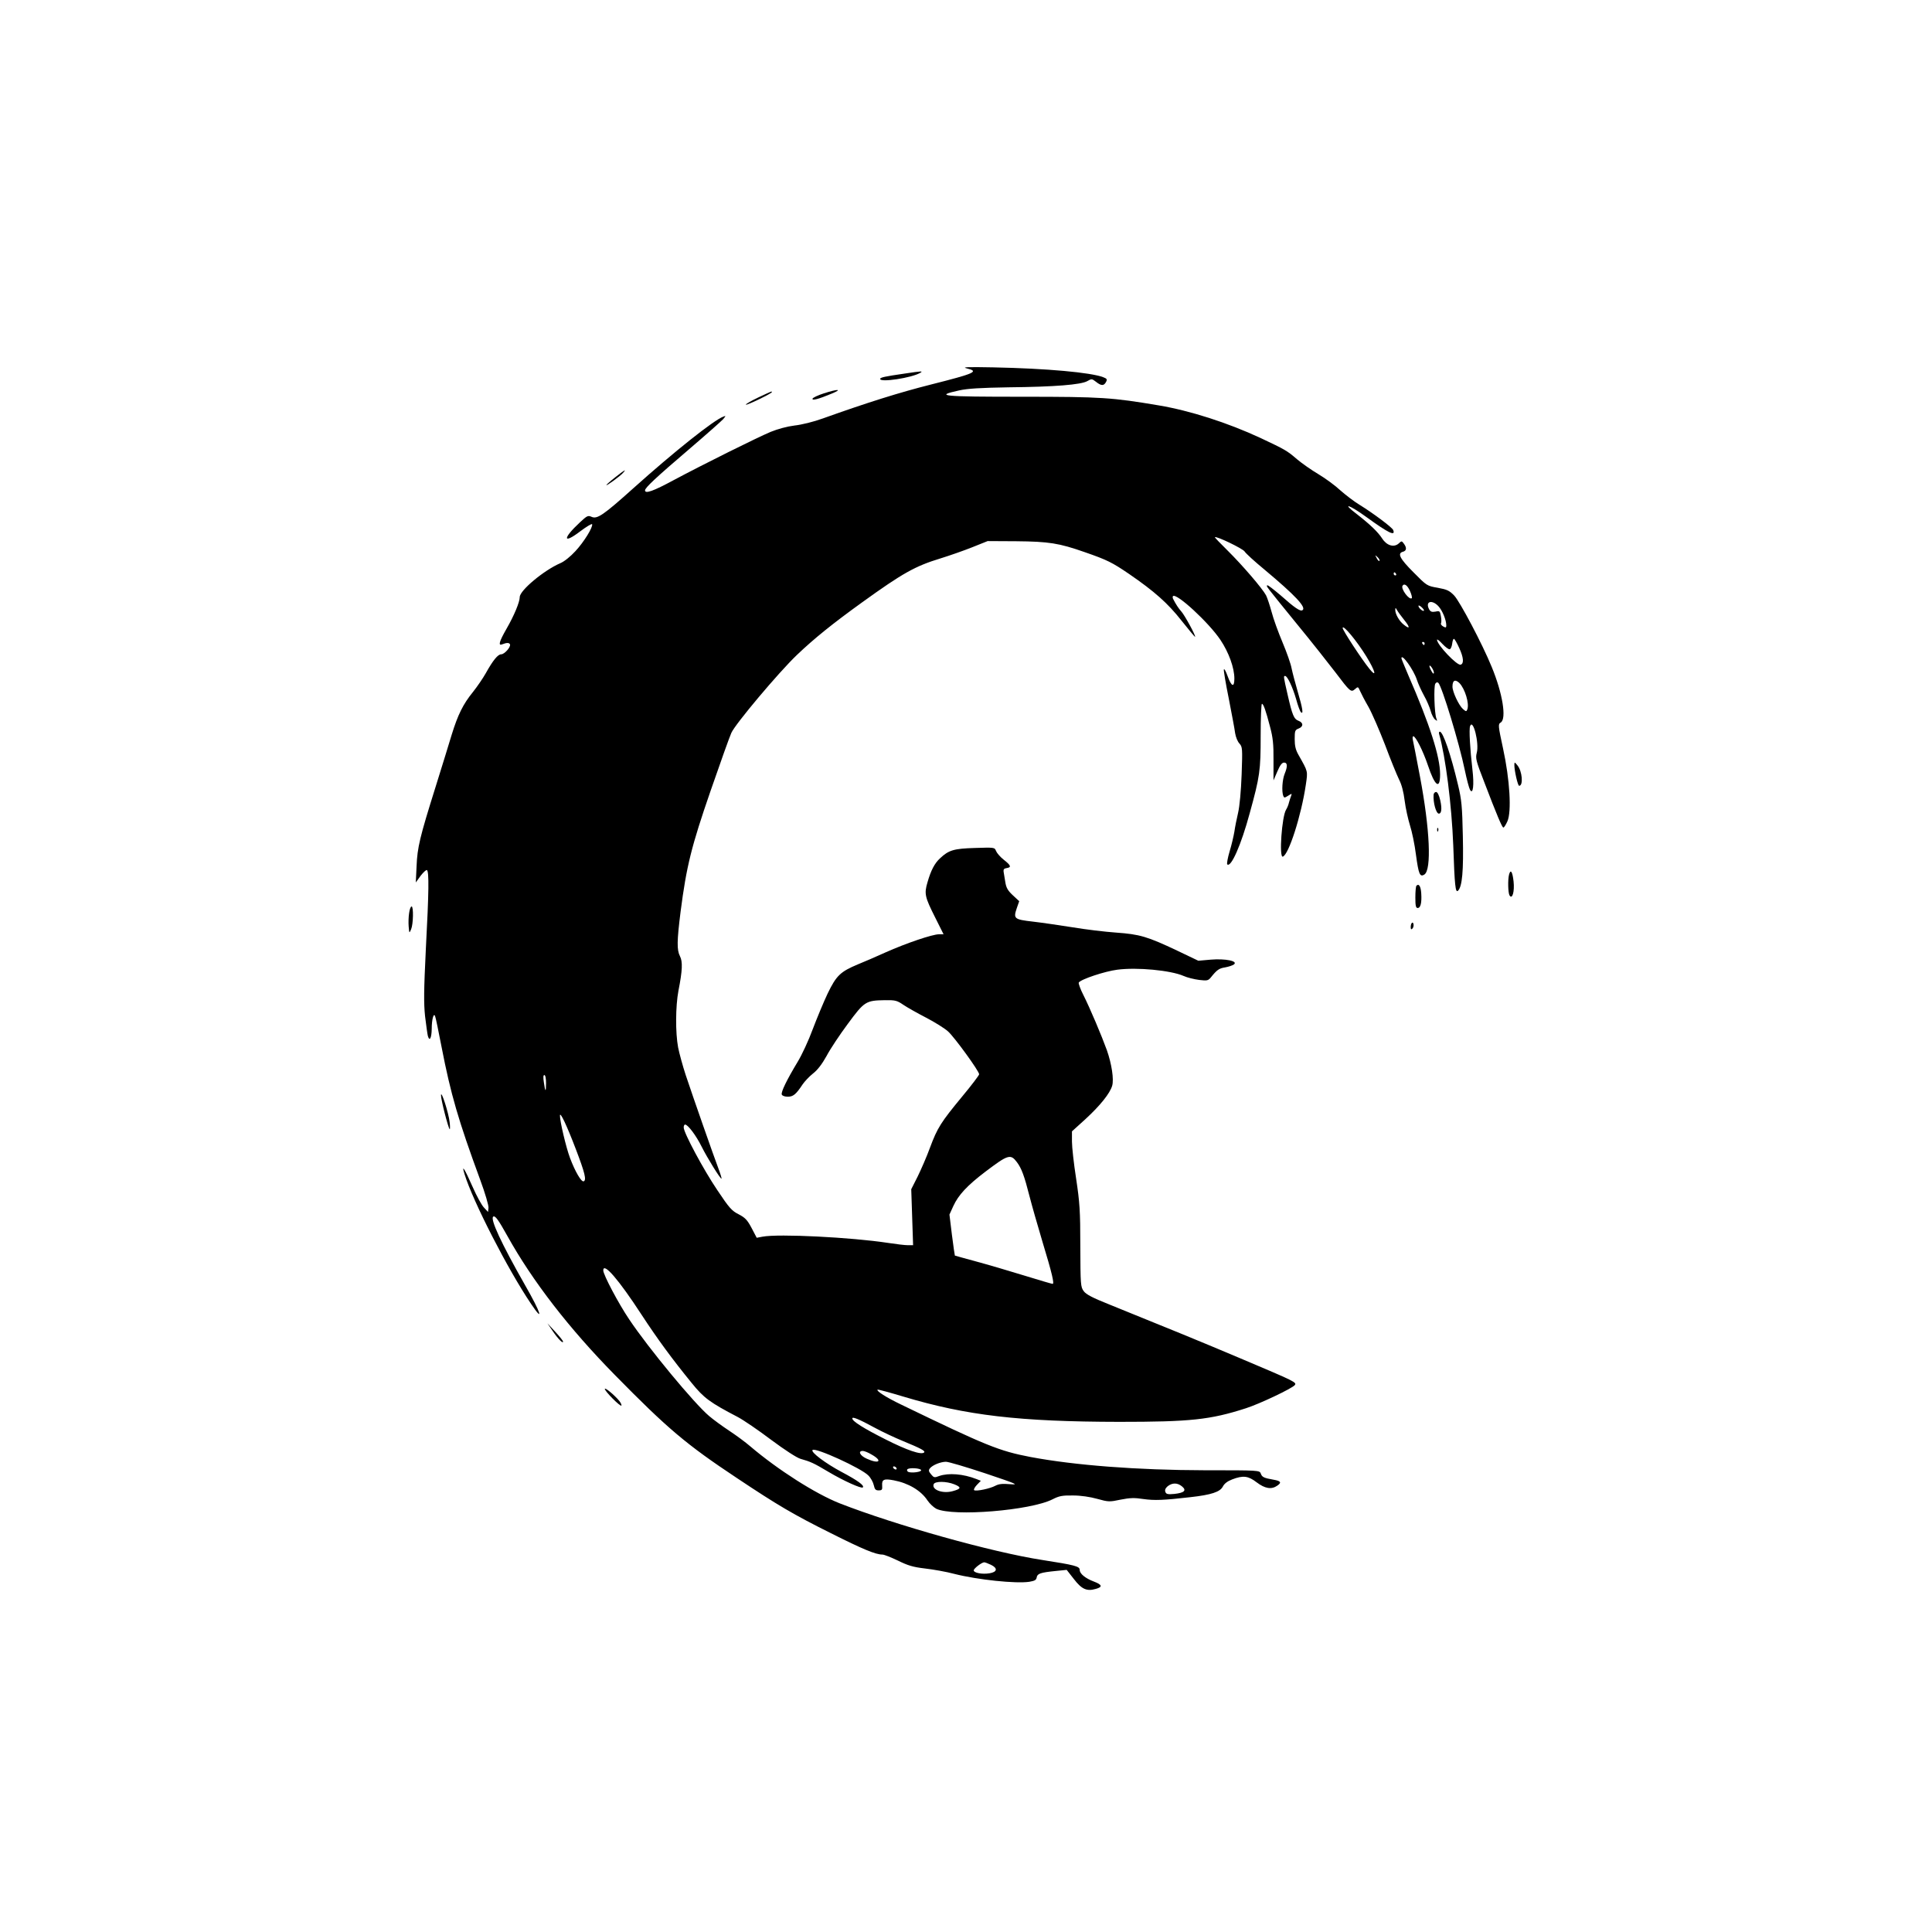 <?xml version="1.0" standalone="no"?>
<!DOCTYPE svg PUBLIC "-//W3C//DTD SVG 20010904//EN"
 "http://www.w3.org/TR/2001/REC-SVG-20010904/DTD/svg10.dtd">
<svg version="1.0" xmlns="http://www.w3.org/2000/svg"
 width="1249pt" height="1249pt" viewBox="0 0 1249 1249"
 preserveAspectRatio="xMidYMid meet">

<g transform="translate(0,1249) scale(0.1,-0.1)"
fill="#000000" stroke="none">
<path d="M6248 10109 c84 -20 59 -32 -230 -105 -202 -51 -407 -115 -698 -219
-60 -22 -138 -41 -184 -46 -48 -6 -107 -22 -154 -41 -90 -38 -434 -209 -627
-312 -131 -71 -185 -90 -185 -66 0 17 72 84 285 266 110 94 209 182 220 194
18 22 19 23 2 17 -63 -23 -320 -228 -581 -462 -196 -176 -236 -203 -272 -186
-23 10 -29 7 -75 -36 -113 -105 -111 -144 2 -58 41 31 75 51 77 46 6 -19 -53
-115 -108 -174 -32 -35 -73 -68 -98 -78 -106 -46 -262 -176 -262 -219 0 -32
-36 -119 -85 -204 -49 -86 -56 -113 -27 -101 27 11 45 11 49 -1 6 -17 -36 -64
-57 -64 -21 0 -52 -37 -100 -123 -18 -32 -55 -86 -82 -120 -65 -80 -98 -148
-138 -277 -17 -58 -65 -211 -105 -340 -101 -322 -117 -388 -122 -510 l-5 -105
31 43 c18 23 36 40 41 37 14 -9 13 -137 -7 -510 -13 -269 -14 -349 -5 -435 7
-58 15 -115 18 -127 11 -39 24 -14 25 45 0 63 13 108 22 82 4 -8 22 -98 42
-200 59 -304 108 -473 250 -859 31 -84 55 -165 53 -180 l-3 -26 -26 28 c-15
15 -48 76 -74 135 -52 118 -73 150 -52 82 54 -176 280 -617 430 -839 85 -127
65 -60 -37 118 -157 276 -229 432 -207 446 13 7 33 -21 91 -125 163 -293 399
-598 695 -899 341 -347 460 -448 790 -667 261 -174 364 -235 607 -356 207
-104 289 -138 333 -138 11 0 56 -18 100 -39 65 -32 98 -42 175 -51 52 -6 138
-21 190 -35 150 -38 397 -64 484 -51 35 6 45 11 48 28 4 25 24 32 124 42 l70
7 47 -60 c50 -65 83 -80 141 -63 45 12 42 27 -11 47 -56 21 -93 51 -93 76 0
23 -30 31 -242 64 -324 50 -945 224 -1309 366 -157 62 -399 216 -579 369 -30
26 -91 71 -135 100 -44 29 -103 72 -131 96 -96 81 -391 437 -516 624 -69 102
-168 289 -168 317 0 56 99 -58 248 -287 102 -156 199 -288 323 -440 80 -99
119 -127 299 -221 36 -19 133 -85 215 -147 90 -67 166 -116 190 -123 64 -18
85 -27 182 -85 96 -57 211 -109 221 -100 12 12 -33 45 -137 100 -105 56 -202
129 -188 142 18 18 316 -118 361 -165 16 -16 31 -44 35 -63 6 -27 12 -33 31
-33 22 0 25 4 23 31 -3 40 12 46 75 34 95 -18 176 -66 218 -130 14 -21 40 -45
57 -54 110 -52 609 -11 751 61 43 22 63 26 133 25 50 0 111 -9 157 -22 72 -20
79 -20 150 -5 61 12 90 13 148 4 72 -10 129 -8 303 12 136 15 192 34 210 68
10 20 30 35 61 47 71 27 103 23 158 -19 54 -41 96 -48 134 -21 29 20 22 30
-25 38 -63 11 -74 17 -82 39 -8 22 -9 22 -362 22 -438 1 -841 32 -1128 86
-202 39 -282 71 -836 339 -96 46 -161 88 -152 96 2 3 78 -18 168 -45 407 -122
749 -162 1394 -163 459 0 588 13 820 88 90 29 296 127 315 149 15 18 5 23
-350 173 -260 110 -446 186 -849 349 -108 43 -150 65 -165 86 -20 27 -21 41
-22 290 0 231 -4 283 -27 437 -15 96 -27 204 -27 240 l0 66 86 78 c96 88 160
168 174 217 12 41 -3 140 -34 229 -34 94 -110 274 -152 357 -20 39 -33 76 -30
81 13 21 169 73 249 83 128 17 345 -4 428 -40 24 -11 70 -22 101 -26 51 -6 58
-5 75 15 40 50 54 60 93 66 22 4 47 12 57 19 29 22 -55 39 -151 31 l-79 -7
-136 65 c-194 92 -243 106 -396 117 -71 5 -197 20 -280 34 -82 13 -198 30
-258 37 -122 14 -127 19 -103 89 l15 43 -41 38 c-33 31 -43 48 -49 86 -4 26
-9 56 -11 67 -2 14 3 21 20 23 32 5 28 17 -19 54 -23 18 -45 44 -50 57 -9 23
-10 23 -137 19 -136 -4 -169 -14 -225 -67 -35 -32 -59 -78 -81 -155 -22 -74
-17 -95 50 -228 l54 -108 -30 0 c-42 0 -213 -58 -345 -117 -60 -27 -140 -62
-178 -77 -115 -48 -140 -73 -196 -188 -27 -57 -70 -161 -97 -232 -26 -71 -70
-166 -97 -210 -71 -118 -109 -196 -103 -212 3 -8 19 -14 39 -14 35 0 53 15 96
80 13 19 43 51 67 70 30 23 59 62 88 114 23 44 85 137 137 207 107 145 116
151 239 153 68 1 79 -2 120 -30 25 -17 91 -54 147 -83 56 -29 120 -69 142 -89
43 -39 201 -257 201 -277 0 -6 -49 -71 -109 -143 -138 -167 -161 -203 -209
-332 -21 -58 -58 -142 -80 -187 l-41 -81 6 -181 6 -181 -34 0 c-19 0 -77 7
-129 15 -236 36 -707 60 -811 40 l-37 -7 -33 63 c-28 53 -42 67 -84 89 -44 22
-61 41 -137 155 -90 133 -218 372 -218 406 0 11 4 19 9 19 18 0 72 -72 107
-143 37 -74 120 -207 128 -207 3 0 -6 30 -20 67 -30 79 -160 450 -211 603 -19
58 -41 138 -49 178 -18 96 -17 266 2 367 26 132 28 188 10 223 -21 41 -20 98
4 289 38 294 70 422 194 781 63 182 123 350 134 374 25 57 305 390 423 503
111 106 231 203 424 342 261 188 341 233 505 283 58 18 150 50 205 72 l100 40
184 -1 c212 -2 277 -12 445 -71 144 -50 176 -66 286 -141 163 -112 250 -189
338 -301 47 -59 87 -107 88 -105 6 6 -68 141 -89 164 -18 20 -35 46 -53 81 -3
7 -4 15 -1 18 22 23 232 -171 307 -283 54 -81 90 -180 90 -250 0 -60 -19 -53
-44 17 -11 30 -21 49 -24 42 -2 -6 12 -91 32 -189 19 -98 38 -198 41 -223 4
-25 16 -55 28 -67 19 -22 20 -30 14 -200 -4 -106 -13 -206 -23 -248 -9 -38
-20 -93 -24 -122 -5 -29 -18 -86 -31 -128 -12 -41 -19 -79 -15 -83 24 -23 90
126 145 330 66 239 71 276 71 503 0 113 4 205 8 205 10 0 25 -42 53 -150 18
-67 23 -112 22 -215 l0 -130 25 58 c17 40 30 57 43 57 23 0 24 -24 4 -73 -15
-37 -20 -112 -9 -142 6 -14 8 -14 32 1 24 15 25 15 19 -1 -4 -9 -10 -29 -14
-43 -3 -15 -12 -36 -19 -47 -27 -44 -46 -310 -21 -303 38 11 120 267 149 465
13 90 15 82 -47 192 -19 33 -25 59 -25 103 0 53 2 59 25 68 32 12 32 38 0 50
-30 12 -40 34 -71 170 -27 118 -27 120 -16 120 15 0 49 -73 71 -149 11 -41 25
-79 31 -85 18 -18 11 26 -20 131 -16 55 -34 123 -40 152 -5 29 -32 105 -59
169 -27 64 -59 152 -70 195 -12 44 -28 92 -36 108 -24 45 -153 195 -248 289
-47 46 -85 86 -83 87 9 9 179 -73 192 -92 8 -13 65 -65 127 -116 202 -169 275
-247 247 -264 -14 -9 -50 15 -143 98 -44 37 -81 66 -84 63 -7 -7 -21 11 188
-246 97 -118 209 -260 251 -315 96 -127 102 -133 128 -110 19 17 20 16 32 -11
7 -16 31 -63 55 -104 23 -41 71 -152 107 -245 35 -94 76 -194 90 -223 18 -35
30 -82 37 -139 6 -48 22 -119 34 -158 13 -40 31 -126 39 -191 17 -125 25 -146
54 -128 48 30 36 294 -28 633 -22 117 -43 224 -46 237 -3 13 -2 24 3 24 15 0
62 -93 94 -187 45 -136 79 -161 79 -59 0 115 -67 323 -206 642 -24 56 -44 105
-44 108 0 36 79 -74 100 -139 7 -22 27 -67 45 -100 19 -33 38 -79 44 -101 6
-23 19 -48 28 -55 15 -12 16 -12 9 6 -13 32 -18 208 -7 225 7 10 13 11 20 5
24 -26 134 -386 171 -565 12 -58 27 -114 33 -125 20 -37 28 31 16 130 -15 128
-23 261 -15 281 19 51 60 -111 43 -173 -9 -35 -5 -52 48 -188 82 -215 116
-295 124 -295 5 0 16 18 26 40 28 62 16 269 -28 471 -32 149 -33 157 -15 168
39 24 12 190 -59 361 -60 147 -205 421 -242 460 -31 32 -46 39 -106 50 -70 12
-71 13 -157 100 -89 89 -106 123 -68 133 23 6 26 25 6 52 -14 19 -15 19 -34 1
-31 -27 -77 -13 -106 32 -28 43 -77 90 -164 158 -103 78 -51 63 62 -19 142
-103 189 -126 173 -84 -6 17 -131 110 -217 163 -35 21 -91 64 -125 94 -33 31
-96 77 -141 104 -44 26 -107 70 -139 97 -65 56 -76 62 -235 137 -213 99 -456
177 -658 211 -302 51 -371 56 -879 56 -528 0 -575 5 -412 41 55 12 136 17 319
20 300 3 469 17 509 40 28 16 30 16 56 -4 34 -27 51 -28 65 -2 9 17 7 22 -17
31 -79 31 -365 57 -712 64 -162 3 -205 2 -173 -6z m2670 -1245 c-4 -3 -12 5
-18 18 -12 22 -12 22 6 6 10 -10 15 -20 12 -24z m107 -84 c3 -5 1 -10 -4 -10
-6 0 -11 5 -11 10 0 6 2 10 4 10 3 0 8 -4 11 -10z m90 -110 c10 -22 15 -43 12
-47 -16 -15 -72 60 -60 80 11 18 31 4 48 -33z m184 -99 c26 -28 51 -89 51
-125 0 -14 -4 -15 -20 -6 -11 6 -18 16 -14 21 3 6 3 26 -1 46 -6 33 -8 35 -35
29 -23 -4 -32 -1 -41 15 -27 51 18 65 60 20z m-94 -29 c-6 -7 -35 18 -35 31 0
5 9 2 20 -8 11 -10 18 -20 15 -23z m-127 -60 c39 -48 38 -63 -2 -31 -30 23
-56 69 -56 96 1 16 2 16 12 -2 6 -11 27 -39 46 -63z m-244 -237 c57 -94 69
-140 20 -80 -52 64 -174 251 -174 265 1 26 92 -84 154 -185z m539 48 c6 2 13
18 15 35 2 18 7 32 11 32 5 0 20 -27 35 -60 28 -61 31 -100 9 -107 -23 -8
-153 129 -153 161 0 6 16 -6 35 -27 20 -21 41 -37 48 -34z m-163 37 c0 -5 -2
-10 -4 -10 -3 0 -8 5 -11 10 -3 6 -1 10 4 10 6 0 11 -4 11 -10z m60 -189 c-1
-10 -6 -7 -15 9 -19 33 -18 50 0 26 8 -11 15 -27 15 -35z m165 -67 c36 -37 65
-133 51 -170 -6 -15 -8 -15 -28 2 -27 24 -68 111 -68 145 0 41 17 50 45 23z
m-5905 -2586 c0 -62 -5 -60 -14 5 -5 31 -4 47 3 47 7 0 11 -22 11 -52z m193
-428 c58 -152 70 -200 50 -207 -15 -5 -55 63 -88 151 -25 66 -66 239 -65 275
1 26 44 -64 103 -219z m2851 -83 c30 -40 48 -88 82 -222 14 -55 52 -188 84
-295 62 -204 77 -270 65 -270 -5 0 -87 24 -184 54 -97 30 -237 71 -311 91 -74
20 -135 37 -137 38 -1 2 -10 62 -19 134 l-16 131 25 55 c33 72 90 133 207 222
148 112 163 116 204 62z m-919 -1717 c50 -27 131 -65 180 -85 121 -50 149 -65
139 -75 -18 -17 -110 14 -250 85 -141 71 -214 117 -214 135 0 13 40 -3 145
-60z m-21 -173 c75 -42 50 -64 -31 -27 -43 19 -59 50 -25 50 9 0 35 -10 56
-23z m736 -122 c205 -69 219 -75 160 -70 -49 4 -72 2 -95 -10 -35 -19 -123
-37 -137 -29 -5 3 2 18 17 34 l26 27 -28 11 c-86 34 -181 41 -241 20 -31 -12
-35 -11 -53 11 -16 19 -17 26 -7 39 18 21 67 41 103 42 17 0 131 -34 255 -75z
m-575 35 c3 -5 2 -10 -4 -10 -5 0 -13 5 -16 10 -3 6 -2 10 4 10 5 0 13 -4 16
-10z m160 -15 c0 -11 -59 -19 -82 -11 -8 3 -11 11 -8 16 8 14 90 9 90 -5z
m215 -91 c47 -19 44 -29 -11 -44 -65 -18 -137 9 -123 45 8 20 82 20 134 -1z
m1471 -13 c32 -26 16 -42 -50 -49 -42 -4 -52 -1 -57 13 -5 12 0 24 15 37 30
23 63 23 92 -1z m-1235 -507 c46 -22 41 -47 -9 -55 -48 -8 -102 3 -102 19 0
12 52 52 68 52 5 0 24 -7 43 -16z"/>
<path d="M5849 10075 c-131 -19 -159 -25 -159 -35 0 -24 203 7 258 39 22 13
14 13 -99 -4z"/>
<path d="M5326 9947 c-38 -12 -71 -28 -73 -34 -5 -15 39 -3 123 32 73 30 43
32 -50 2z"/>
<path d="M4901 9920 c-46 -22 -82 -43 -79 -46 6 -6 168 73 168 81 0 7 3 8 -89
-35z"/>
<path d="M3978 9405 c-32 -25 -58 -48 -58 -51 0 -7 86 55 107 78 26 29 12 21
-49 -27z"/>
<path d="M9304 7743 c41 -143 81 -458 91 -718 9 -261 14 -310 31 -293 27 27
36 127 31 353 -4 191 -8 235 -31 330 -46 195 -97 345 -118 345 -5 0 -7 -8 -4
-17z"/>
<path d="M9790 7544 c0 -35 22 -134 31 -134 28 0 20 95 -11 132 -19 23 -19 23
-20 2z"/>
<path d="M9268 7353 c-4 -51 16 -123 34 -123 17 0 21 32 9 86 -8 34 -18 54
-27 54 -8 0 -15 -8 -16 -17z"/>
<path d="M9291 7124 c0 -11 3 -14 6 -6 3 7 2 16 -1 19 -3 4 -6 -2 -5 -13z"/>
<path d="M9756 6837 c-9 -33 -7 -120 3 -136 18 -28 33 26 26 90 -7 64 -19 82
-29 46z"/>
<path d="M9157 6764 c-4 -4 -7 -38 -7 -76 0 -53 3 -68 15 -68 19 0 27 34 23
95 -3 45 -15 65 -31 49z"/>
<path d="M2645 6588 c-4 -24 -5 -63 -3 -88 4 -45 4 -45 16 -17 14 33 16 147 3
147 -6 0 -13 -19 -16 -42z"/>
<path d="M9128 6524 c-5 -4 -8 -16 -8 -28 0 -14 3 -17 11 -9 6 6 9 19 7 28 -1
9 -6 13 -10 9z"/>
<path d="M2851 5410 c-1 -27 46 -210 56 -220 3 -3 3 18 0 45 -7 62 -55 210
-56 175z"/>
<path d="M3571 3888 c35 -52 69 -87 69 -71 0 5 -23 34 -51 64 l-50 54 32 -47z"/>
<path d="M3910 3511 c0 -15 99 -115 107 -108 3 3 -3 17 -13 30 -30 37 -94 90
-94 78z"/>
</g>
</svg>
